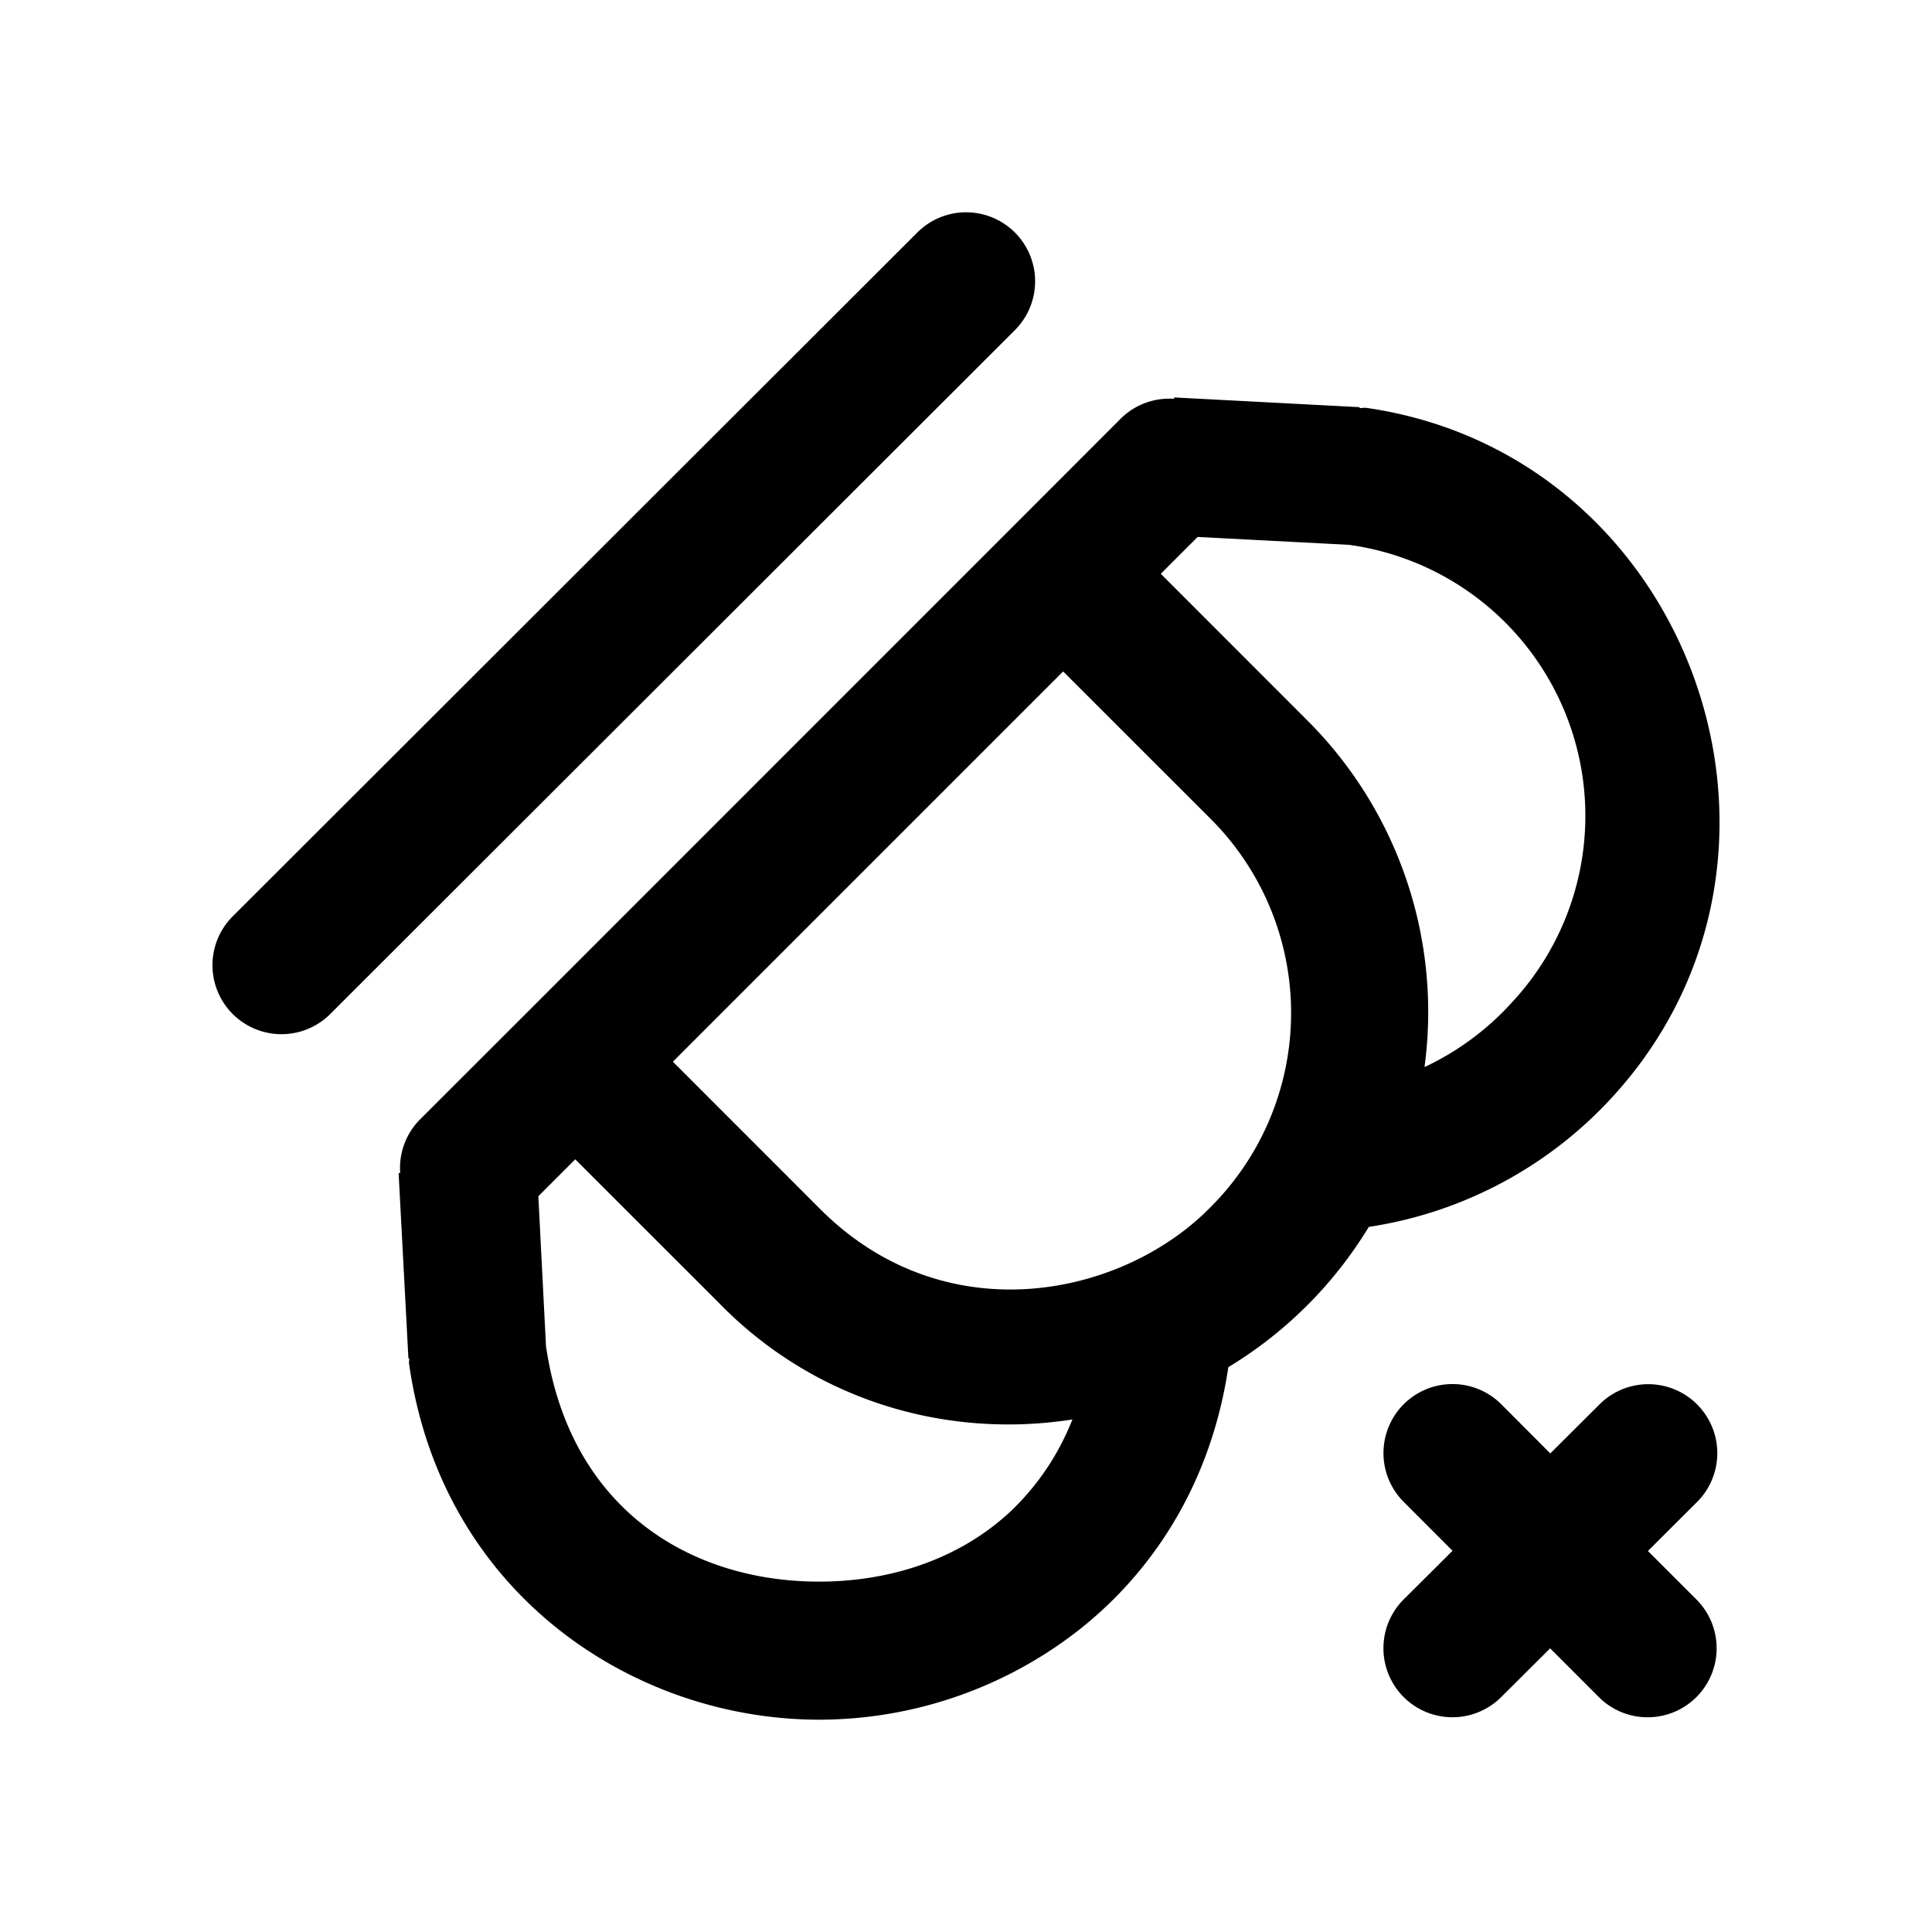 <svg xmlns="http://www.w3.org/2000/svg" width="28" height="28" viewBox="0 0 28 28"><path d="M24.586 24.595a1 1 0 0 0 0-1.414l-.703-.703.723-.721a1 1 0 0 0-1.411-1.417l-.727.724-.71-.712a1 1 0 0 0-1.415 1.414l.708.709-.707.704a1 1 0 0 0 1.412 1.417l.71-.707.705.706a1 1 0 0 0 1.415 0zm-8.363-1.504c.798-.829 1.377-1.928 1.579-3.277a6.04 6.04 0 0 0 2.036-2.033 6 6 0 0 0 3.527-1.879c3.223-3.512 1.149-9.317-3.57-9.992q-.046 0-.091.006l.001-.015-2.688-.141-.001.02a1 1 0 0 0-.757.271L14.701 7.61l-7.07 7.071-1.559 1.558A1 1 0 0 0 5.8 17h-.023l.142 2.687.013-.002-.005.068c.467 3.333 3.24 5.164 5.932 5.17a6.12 6.12 0 0 0 3.805-1.322 6 6 0 0 0 .56-.51zm-1.51-1.251c-.755.743-1.79 1.084-2.851 1.082-1.843-.003-3.601-1.038-3.949-3.412l-.111-2.173.535-.535 2.046 2.045.09.091c1.382 1.382 3.273 1.914 5.07 1.634l-.023.054a3.7 3.7 0 0 1-.808 1.214zm7.177-7.288a4 4 0 0 1-1.245.913 5.97 5.97 0 0 0-1.686-5.012l-2.136-2.137.534-.534 2.192.114a3.965 3.965 0 0 1 2.34 6.656zm-4.36 2.957-.015.015c-1.276 1.276-3.82 1.807-5.627 0l-2.136-2.137 5.656-5.656 2.137 2.136a3.976 3.976 0 0 1-.015 5.642zM14.708 4.785a1 1 0 0 0-1.413-1.416l-9.923 9.912a1 1 0 0 0 1.415 1.414z"/></svg>